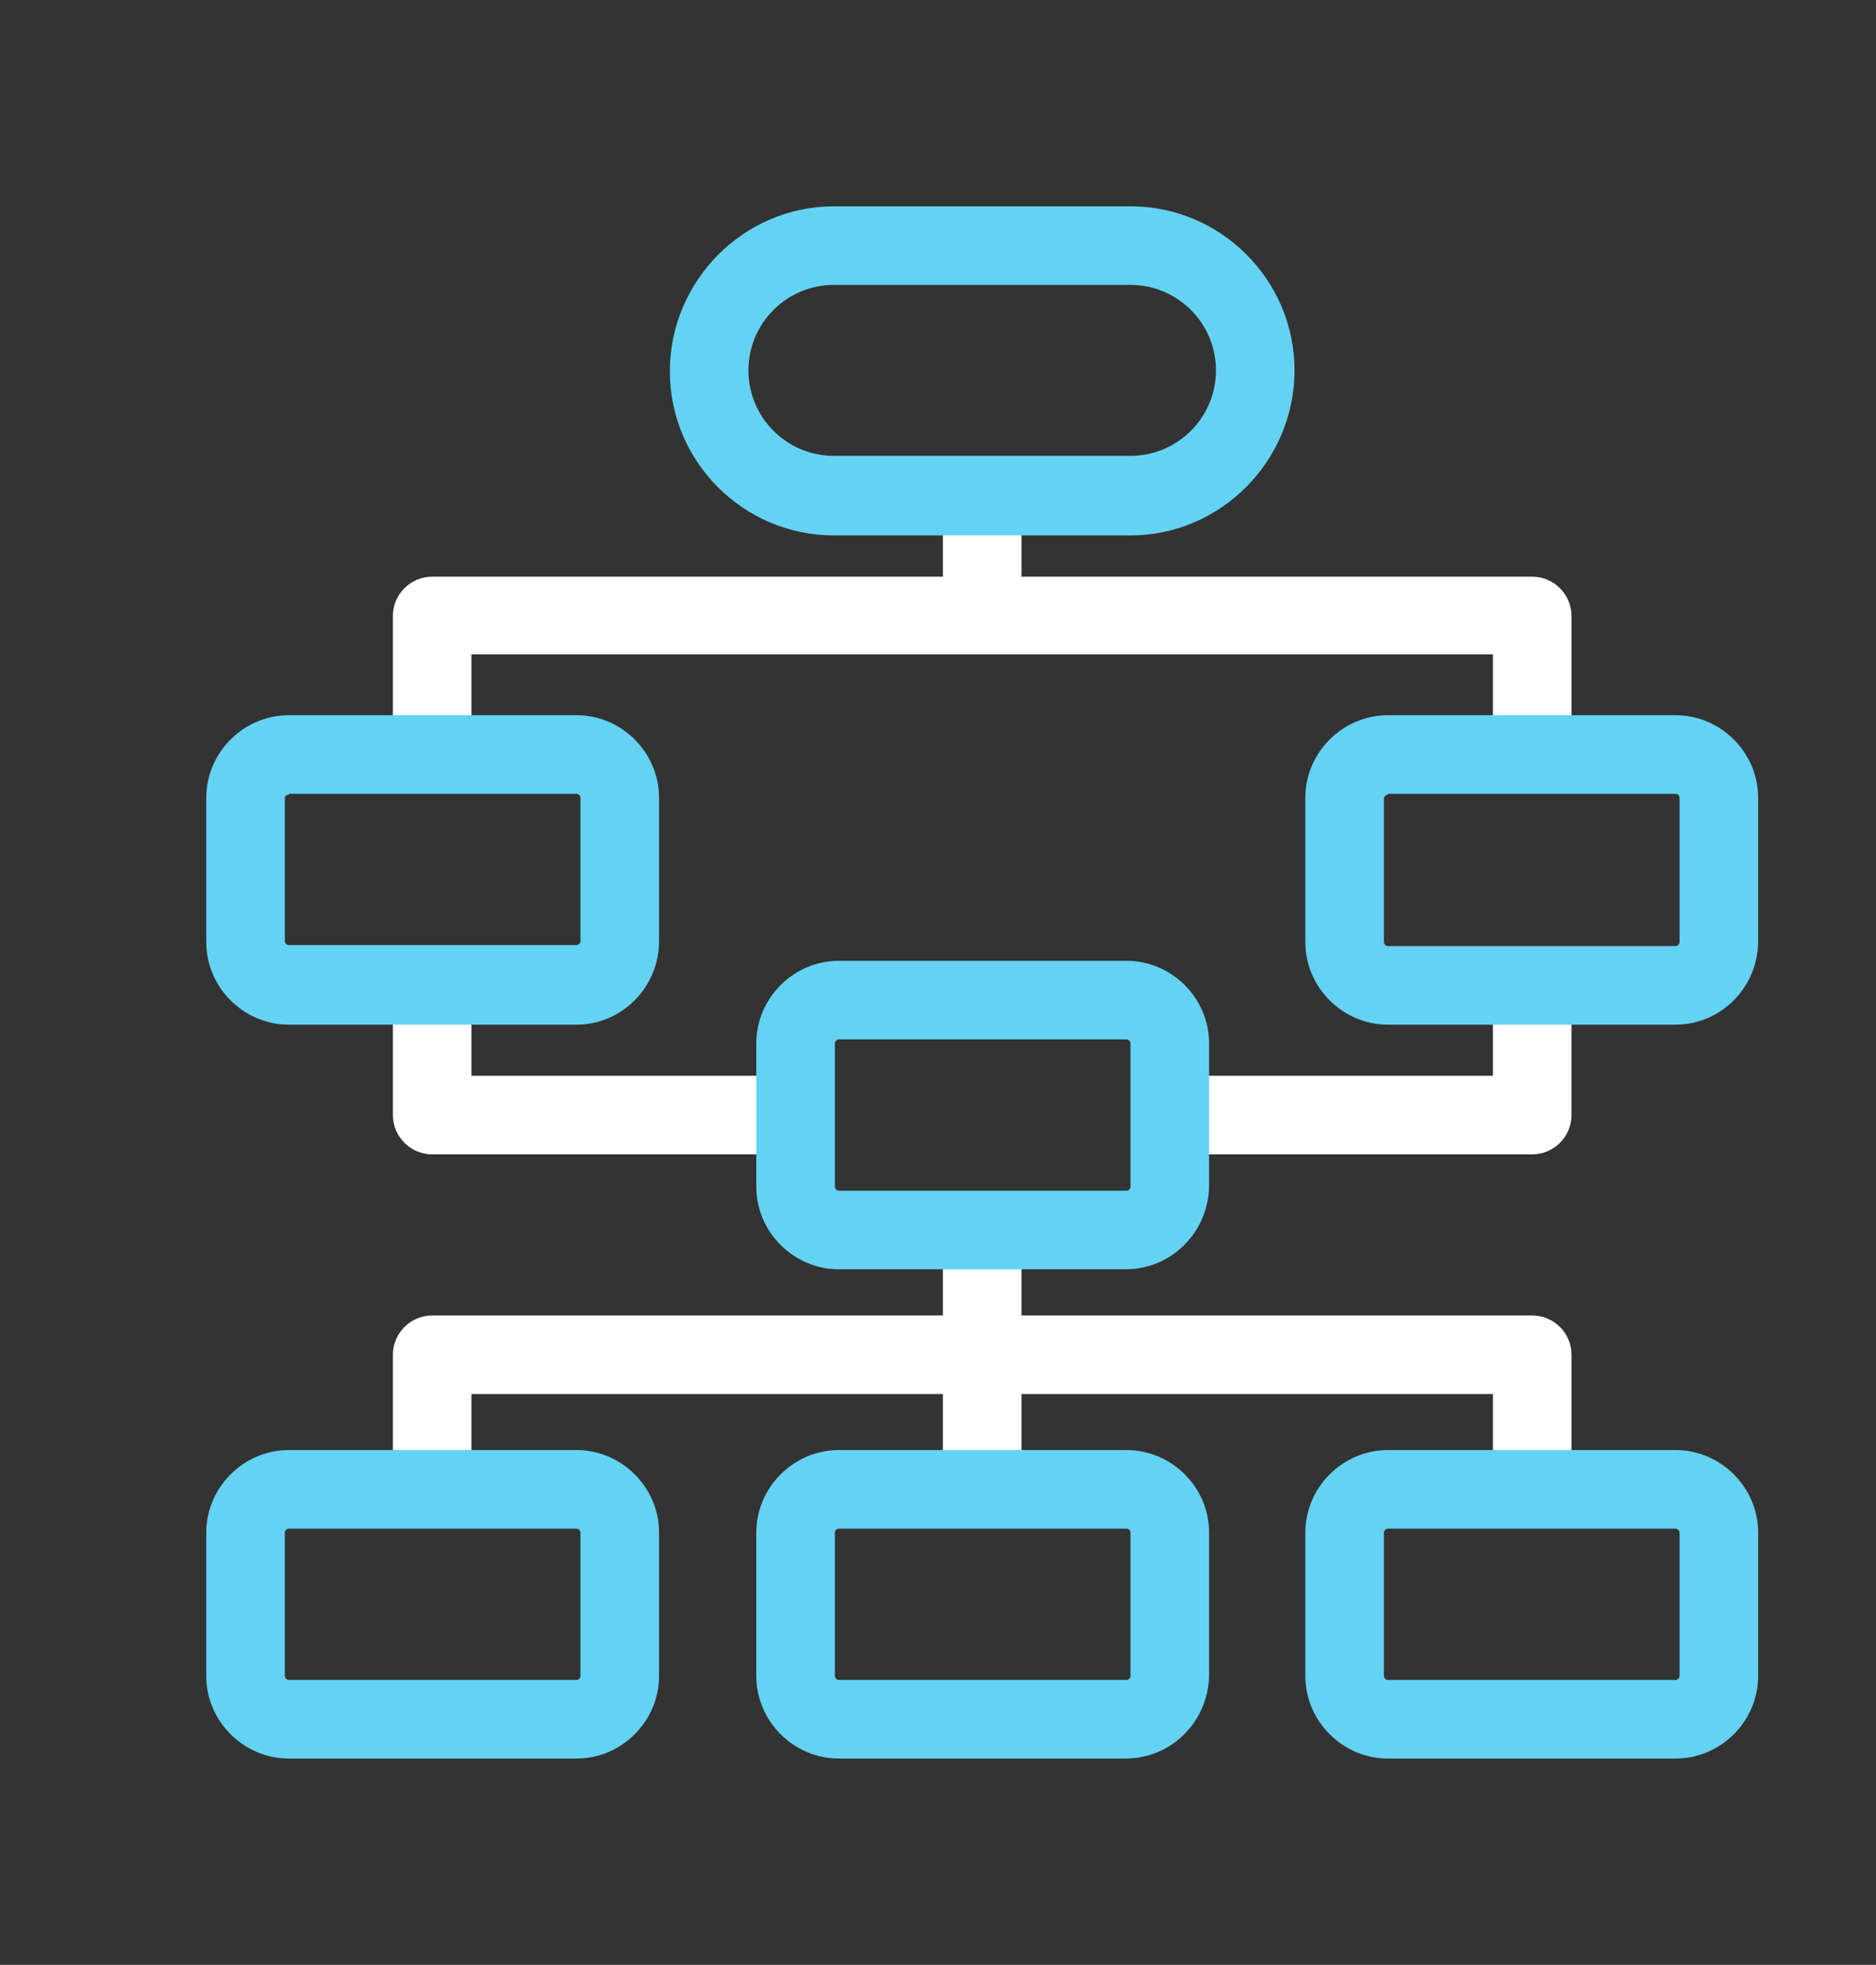 <svg width="191" height="200" viewBox="0 0 191 200" fill="none" xmlns="http://www.w3.org/2000/svg">
<rect x="0" y="0" width="191" height="200" fill="#333333" stroke="none"/>
<path d="M82 117.5H44C41.8 117.5 40 115.7 40 113.5V98.8H48V109.5H82V117.5Z" fill="white"/>
<path d="M155.999 117.5H117.199V109.5H151.999V98.6H159.999V113.5C159.999 115.7 158.199 117.5 155.999 117.5Z" fill="white"/>
<path d="M48 78.7H40V62.7C40 60.5 41.8 58.7 44 58.7H156C158.2 58.7 160 60.5 160 62.7V78.3H152V66.6H48V78.7Z" fill="white"/>
<path d="M160 154.7H152V141.9H48V154.7H40V137.9C40 135.7 41.8 133.9 44 133.9H156C158.2 133.9 160 135.7 160 137.9V154.7Z" fill="white"/>
<path d="M104 50.5H96V62.6H104V50.5Z" fill="white"/>
<path d="M104 125.2H96V151.6H104V125.2Z" fill="white"/>
<path d="M114.6 179H85.4C80.8 179 77 175.2 77 170.6V156C77 151.4 80.8 147.6 85.4 147.6H114.7C119.3 147.6 123.1 151.4 123.1 156V170.6C123 175.2 119.3 179 114.6 179ZM85.4 155.6C85.2 155.6 85 155.8 85 156V170.6C85 170.8 85.2 171 85.4 171H114.7C114.9 171 115.1 170.8 115.1 170.6V156C115.1 155.8 114.9 155.6 114.7 155.6H85.4Z" fill="#64D2F3"/>
<path d="M115.099 54.5H84.899C75.699 54.5 68.199 47 68.199 37.8C68.199 28.6 75.699 21 84.899 21H115.099C124.299 21 131.799 28.5 131.799 37.7C131.799 46.9 124.299 54.5 115.099 54.5ZM84.899 29C80.099 29 76.199 32.9 76.199 37.7C76.199 42.5 80.099 46.4 84.899 46.4H115.099C119.899 46.4 123.799 42.5 123.799 37.7C123.799 32.9 119.899 29 115.099 29H84.899Z" fill="#64D2F3"/>
<path d="M170.6 179H141.3C136.7 179 132.9 175.2 132.9 170.6V156C132.9 151.4 136.7 147.6 141.3 147.6H170.6C175.2 147.6 179 151.4 179 156V170.6C179 175.2 175.2 179 170.6 179ZM141.3 155.6C141.1 155.6 140.9 155.8 140.9 156V170.6C140.9 170.8 141.1 171 141.3 171H170.6C170.8 171 171 170.8 171 170.6V156C171 155.8 170.8 155.6 170.6 155.6H141.3Z" fill="#64D2F3"/>
<path d="M58.7 179H29.4C24.8 179 21 175.2 21 170.6V156C21 151.4 24.8 147.6 29.4 147.6H58.7C63.3 147.6 67.1 151.4 67.1 156V170.6C67.1 175.2 63.3 179 58.7 179ZM29.4 155.6C29.2 155.6 29 155.8 29 156V170.6C29 170.8 29.2 171 29.4 171H58.7C58.9 171 59.1 170.8 59.1 170.6V156C59.1 155.8 58.9 155.6 58.7 155.6H29.4Z" fill="#64D2F3"/>
<path d="M170.6 104.3H141.3C136.7 104.3 132.9 100.5 132.9 95.9V81.2C132.9 76.6 136.7 72.8 141.3 72.8H170.6C175.2 72.8 179 76.6 179 81.2V95.8C179 100.5 175.2 104.3 170.6 104.3ZM141.3 80.9C141.1 80.9 140.9 81.1 140.9 81.3V95.9C140.9 96.1 141.1 96.3 141.3 96.3H170.6C170.8 96.3 171 96.1 171 95.9V81.2C171 81 170.8 80.8 170.6 80.8H141.3V80.9Z" fill="#64D2F3"/>
<path d="M58.7 104.3H29.4C24.8 104.3 21 100.5 21 95.9V81.2C21 76.6 24.8 72.8 29.4 72.8H58.7C63.3 72.8 67.1 76.6 67.1 81.2V95.8C67.1 100.5 63.3 104.3 58.7 104.3ZM29.4 80.9C29.2 80.9 29 81 29 81.2V95.8C29 96 29.2 96.2 29.4 96.2H58.7C58.9 96.2 59.1 96 59.1 95.8V81.2C59.1 81 58.9 80.8 58.7 80.8H29.4V80.9Z" fill="#64D2F3"/>
<path d="M114.6 129.2H85.4C80.8 129.2 77 125.4 77 120.8V106.2C77 101.6 80.8 97.8 85.4 97.8H114.7C119.3 97.8 123.1 101.6 123.1 106.2V120.8C123 125.4 119.3 129.2 114.6 129.2ZM85.4 105.8C85.2 105.8 85 106 85 106.2V120.8C85 121 85.2 121.2 85.4 121.2H114.7C114.9 121.2 115.1 121 115.1 120.8V106.2C115.1 106 114.9 105.8 114.7 105.8H85.4Z" fill="#64D2F3"/>
</svg>
